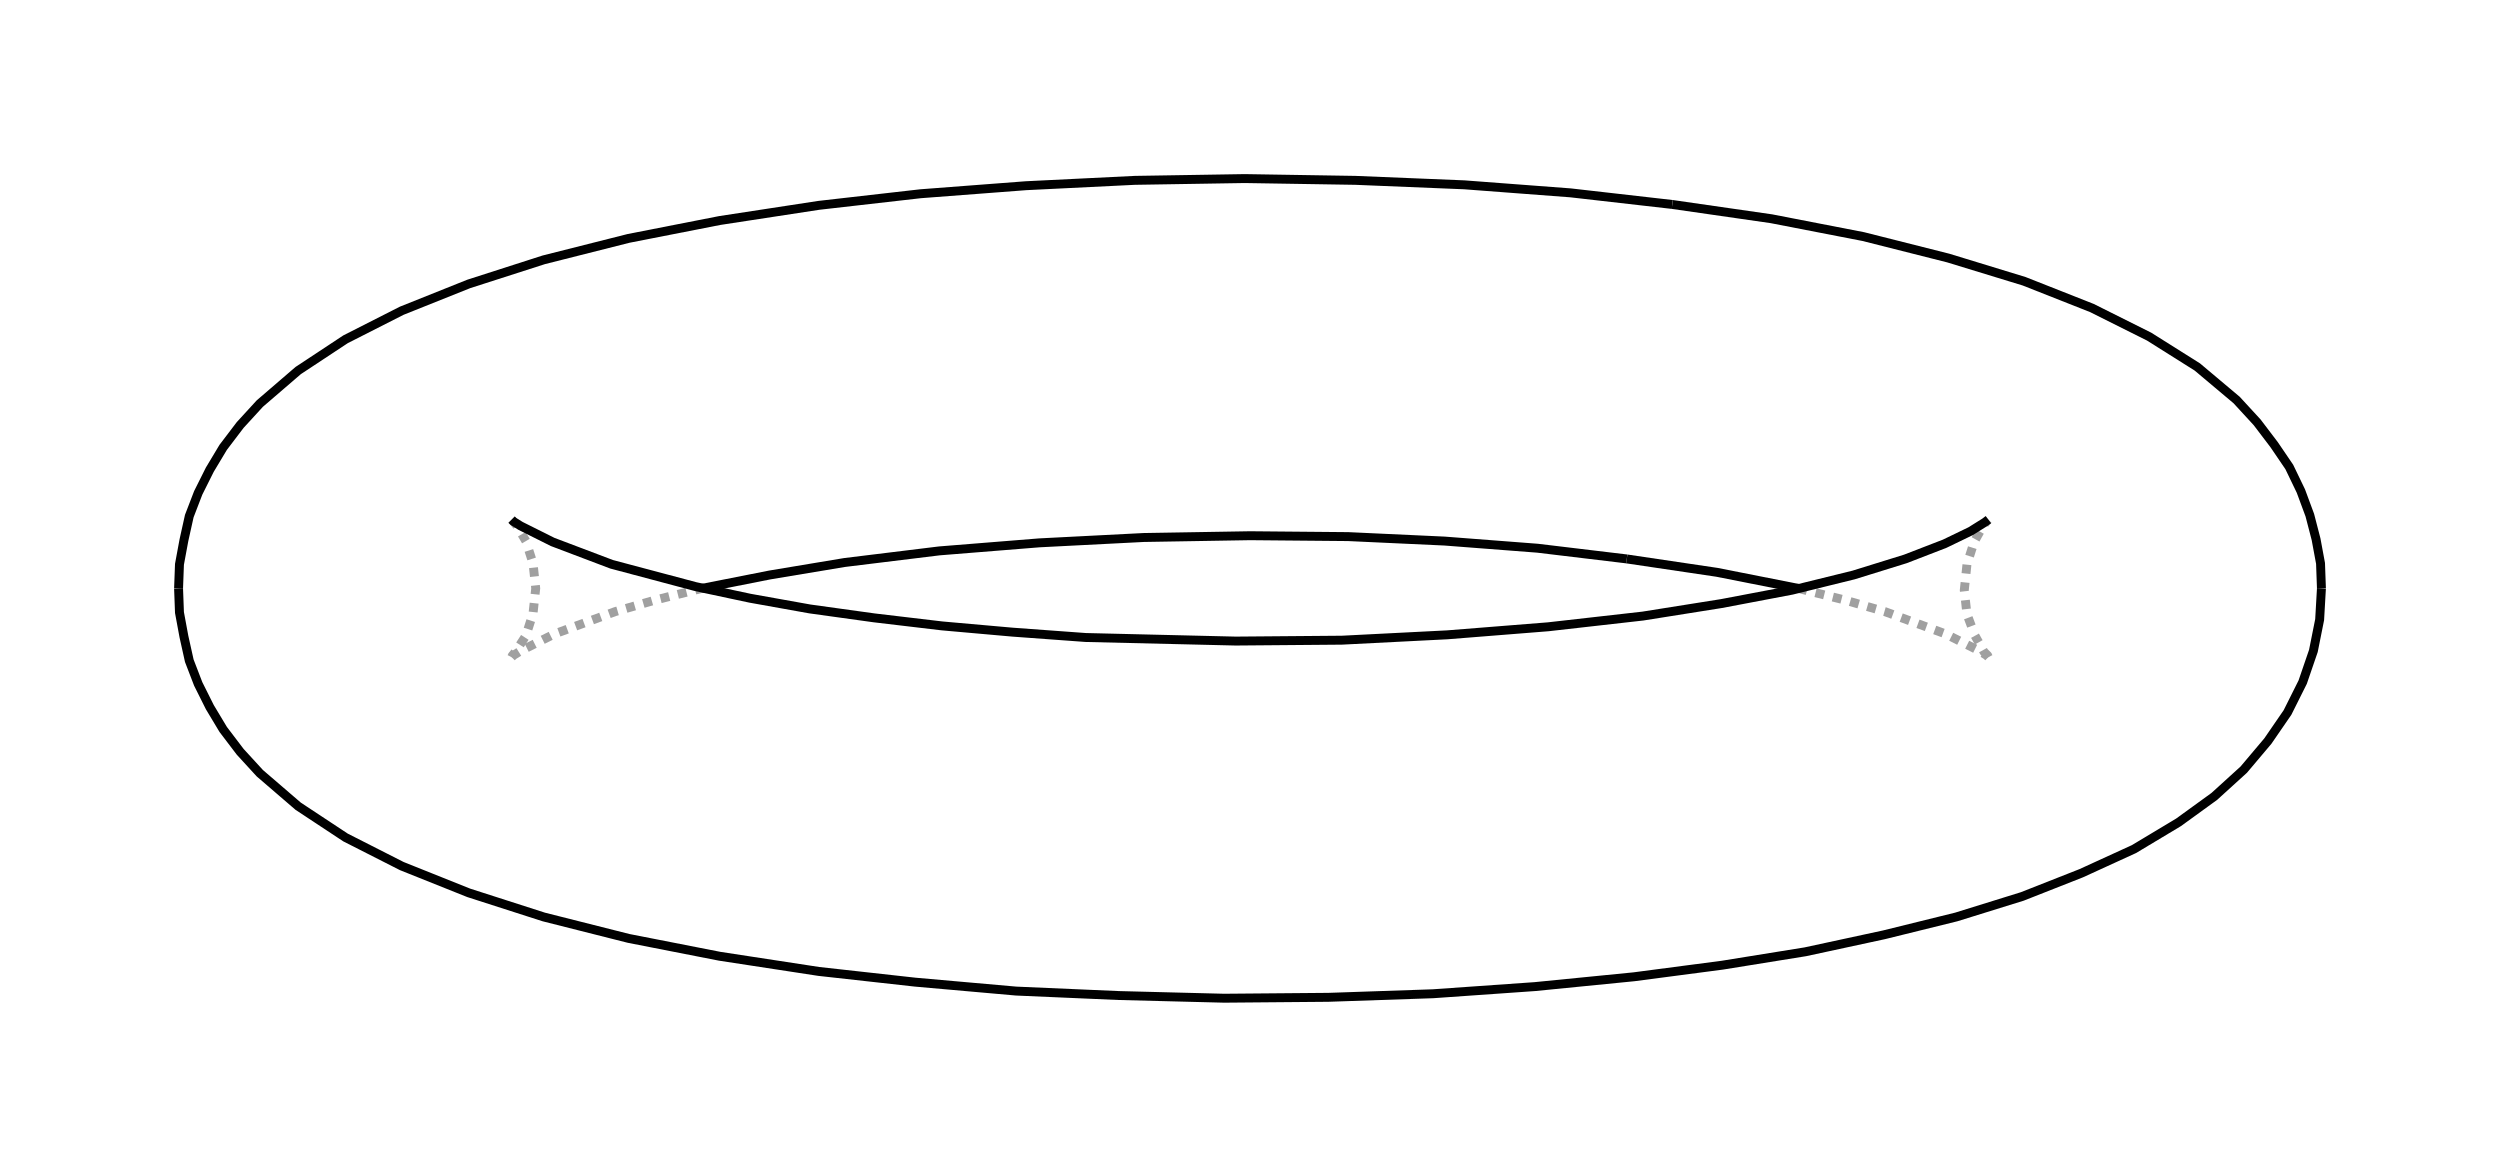 <?xml version="1.0" encoding="UTF-8" standalone="no"?>
    <svg
    xmlns:svg="http://www.w3.org/2000/svg"
    xmlns="http://www.w3.org/2000/svg"
    width="280"
    height="131"
    >
        <g transform="scale(100, -100)   translate(1.4,-0.659)" stroke-width="0.01"  fill="none">
        <!-- hidden lines -->
        <g  stroke="rgb(160,160,160)" fill="none" stroke-dasharray="0.01,0.01" >
    			<path d="M0.614,1.133992083189421e-06 L0.666,-0.013 L0.711,-0.026 L0.779,-0.051 L0.817,-0.07 L0.825,-0.075 L0.827,-0.077 " />
			<path d="M0.827,-0.077 L0.826,-0.075 L0.822,-0.071 L0.812,-0.053 L0.803,-0.029 L0.8,-0.002 L0.803,0.027 L0.811,0.052 L0.821,0.07 L0.825,0.075 L0.827,0.077 " />
			<path d="M-0.827,0.077 L-0.825,0.075 L-0.821,0.07 L-0.811,0.053 L-0.803,0.028 L-0.8,-0 L-0.803,-0.028 L-0.811,-0.053 L-0.822,-0.07 L-0.826,-0.075 L-0.827,-0.077 " />
			<path d="M-0.827,-0.077 L-0.825,-0.075 L-0.817,-0.07 L-0.779,-0.051 L-0.711,-0.026 L-0.666,-0.013 L-0.614,-4.512047924246088e-06 " />

        </g>

        <!-- solid lines -->
        <g  stroke="rgb(0,0,0)" fill="none">
    			<path d="M-1.2,-8.137014737607084e-17 L-1.199,-0.027 L-1.194,-0.054 L-1.188,-0.081 L-1.178,-0.107 L-1.165,-0.133 L-1.15,-0.158 L-1.131,-0.183 L-1.109,-0.207 L-1.066,-0.244 L-1.013,-0.279 L-0.95,-0.311 L-0.875,-0.341 L-0.791,-0.368 L-0.696,-0.392 L-0.594,-0.412 L-0.483,-0.429 L-0.375,-0.441 L-0.262,-0.451 L-0.147,-0.456 L-0.029,-0.459 L0.088,-0.458 L0.205,-0.454 L0.319,-0.446 L0.43,-0.435 L0.529,-0.422 L0.622,-0.407 L0.71,-0.388 L0.791,-0.368 L0.865,-0.345 L0.931,-0.319 L0.99,-0.292 L1.04,-0.262 L1.08,-0.233 L1.113,-0.203 L1.14,-0.171 L1.162,-0.139 L1.179,-0.105 L1.191,-0.07 L1.198,-0.035 L1.2,-3.2751579226442118e-15 " />
			<path d="M0.473,0.43 L0.584,0.414 L0.687,0.394 L0.782,0.37 L0.867,0.344 L0.943,0.314 L1.007,0.282 L1.061,0.248 L1.105,0.211 L1.128,0.186 L1.147,0.161 L1.164,0.136 L1.177,0.109 L1.187,0.082 L1.194,0.055 L1.199,0.028 L1.2,9.43689570931383e-16 " />
			<path d="M0.422,0.033 L0.523,0.018 L0.614,1.1339920832700856e-06 " />
			<path d="M0.827,0.077 L0.823,0.074 L0.807,0.064 L0.778,0.05 L0.734,0.033 L0.676,0.015 L0.607,-0.002 L0.528,-0.017 L0.44,-0.031 L0.334,-0.043 L0.221,-0.052 L0.103,-0.058 L-0.016,-0.059 L-0.184,-0.055 L-0.266,-0.049 L-0.345,-0.042 L-0.421,-0.033 L-0.493,-0.023 L-0.56,-0.011 L-0.621,0.002 L-0.715,0.027 L-0.781,0.052 L-0.817,0.07 L-0.825,0.075 L-0.827,0.077 " />
			<path d="M-0.614,-4.512047924048329e-06 L-0.538,0.015 L-0.454,0.029 L-0.348,0.042 L-0.236,0.051 L-0.119,0.057 L0,0.059 L0.11,0.058 L0.218,0.053 L0.322,0.045 L0.422,0.033 " />
			<path d="M-1.2,0.0 L-1.199,0.027 L-1.194,0.054 L-1.188,0.081 L-1.178,0.107 L-1.165,0.133 L-1.15,0.158 L-1.131,0.183 L-1.109,0.207 L-1.066,0.244 L-1.013,0.279 L-0.95,0.311 L-0.875,0.341 L-0.791,0.368 L-0.696,0.392 L-0.594,0.412 L-0.483,0.429 L-0.369,0.442 L-0.251,0.451 L-0.129,0.457 L-0.006,0.459 L0.118,0.457 L0.24,0.452 L0.359,0.443 L0.473,0.43 " />

        </g>
        </g>
    </svg>
    